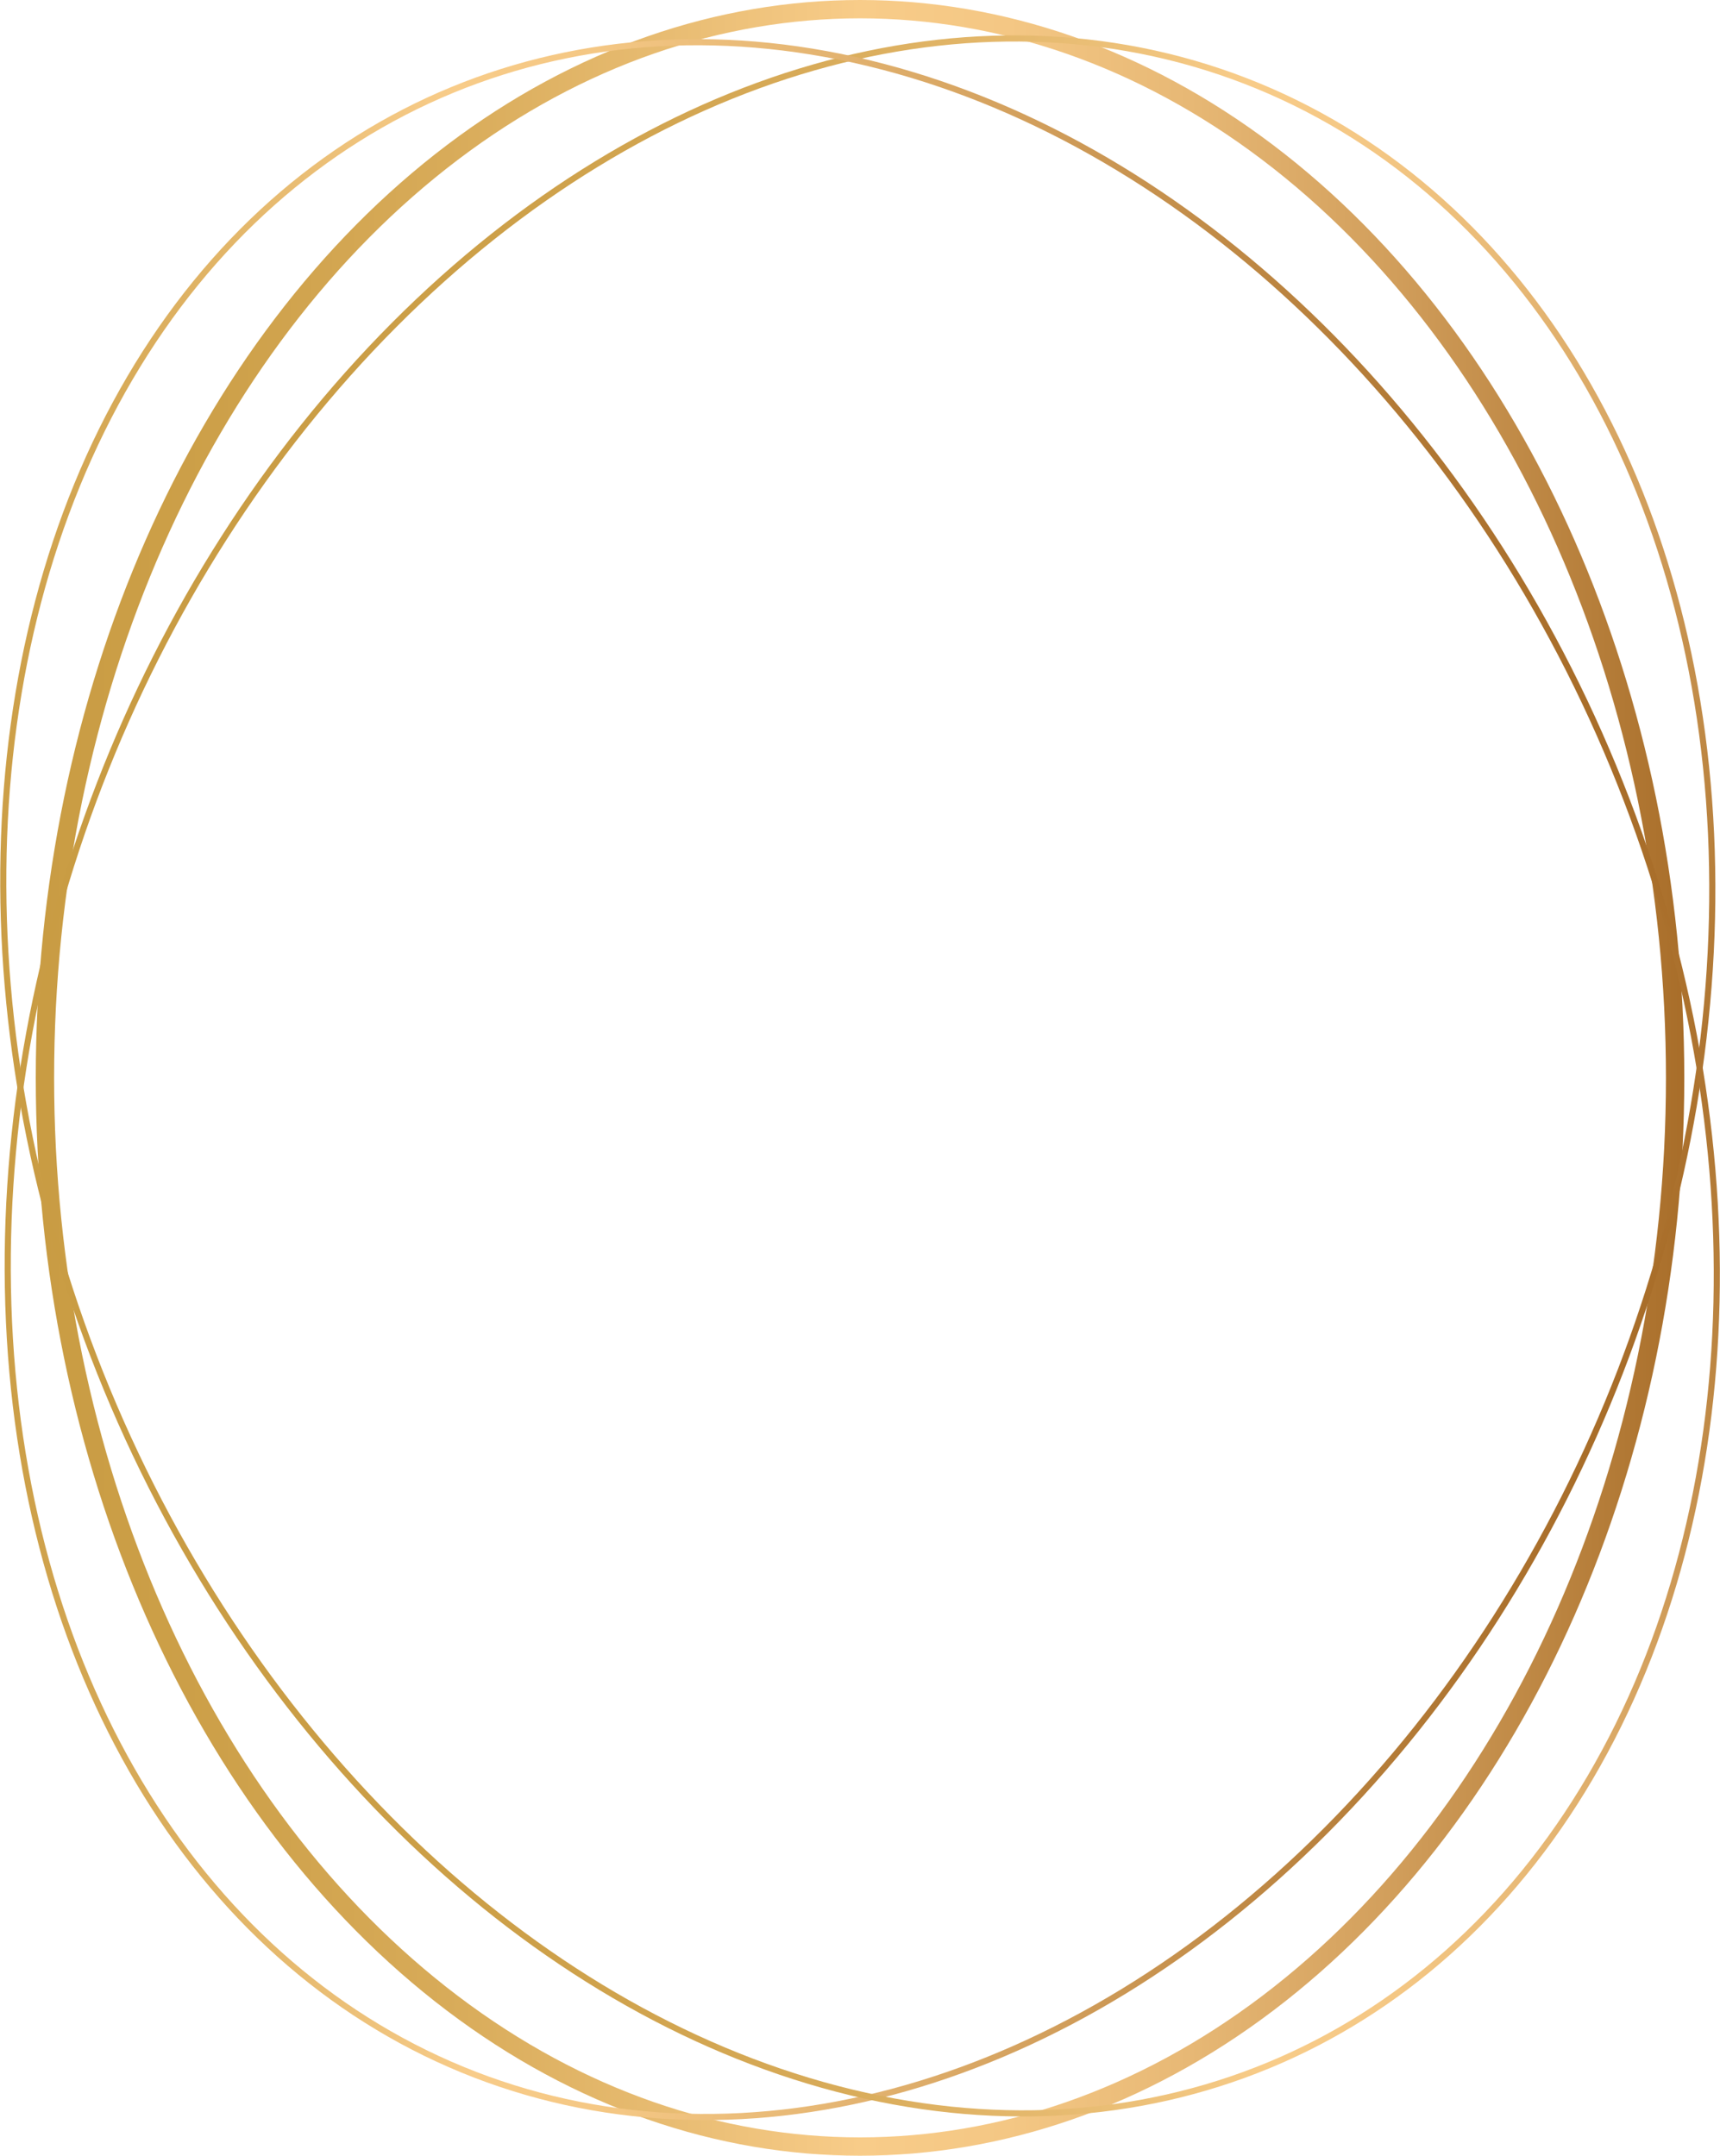 <svg xmlns="http://www.w3.org/2000/svg" xmlns:xlink="http://www.w3.org/1999/xlink" viewBox="0 0 281.29 352.58"><defs><style>.cls-1,.cls-2,.cls-3{fill:none;stroke-miterlimit:10;}.cls-1{stroke-width:3px;stroke:url(#Degradado_sin_nombre_7);}.cls-2{stroke:url(#Degradado_sin_nombre_7-2);}.cls-3{stroke:url(#Degradado_sin_nombre_7-3);}</style><linearGradient id="Degradado_sin_nombre_7" x1="5.84" y1="176.29" x2="275.45" y2="176.29" gradientUnits="userSpaceOnUse"><stop offset="0" stop-color="#c99c43"/><stop offset="0.11" stop-color="#cda049"/><stop offset="0.25" stop-color="#d8ab59"/><stop offset="0.4" stop-color="#eabe75"/><stop offset="0.5" stop-color="#f8cc89"/><stop offset="0.59" stop-color="#f4c784"/><stop offset="0.7" stop-color="#e7b875"/><stop offset="0.82" stop-color="#d29f5c"/><stop offset="0.95" stop-color="#b57d39"/><stop offset="1" stop-color="#a86d29"/></linearGradient><linearGradient id="Degradado_sin_nombre_7-2" x1="-39.52" y1="-104.75" x2="228.09" y2="-104.75" gradientTransform="translate(35.89 82) rotate(90)" xlink:href="#Degradado_sin_nombre_7"/><linearGradient id="Degradado_sin_nombre_7-3" x1="-57.55" y1="471.74" x2="210.07" y2="471.74" gradientTransform="translate(64.4 -295.43)" xlink:href="#Degradado_sin_nombre_7"/></defs><title>Asset 4</title><g id="Layer_2" data-name="Layer 2"><g id="Layer_1-2" data-name="Layer 1"><ellipse class="cls-1" cx="140.65" cy="176.29" rx="133.3" ry="174.79"/><ellipse class="cls-2" cx="140.65" cy="176.29" rx="174.79" ry="133.3" transform="translate(-74.48 243.95) rotate(-68.88)"/><ellipse class="cls-3" cx="140.65" cy="176.29" rx="133.3" ry="174.79" transform="translate(-56.66 67.06) rotate(-22.45)"/></g></g></svg>
